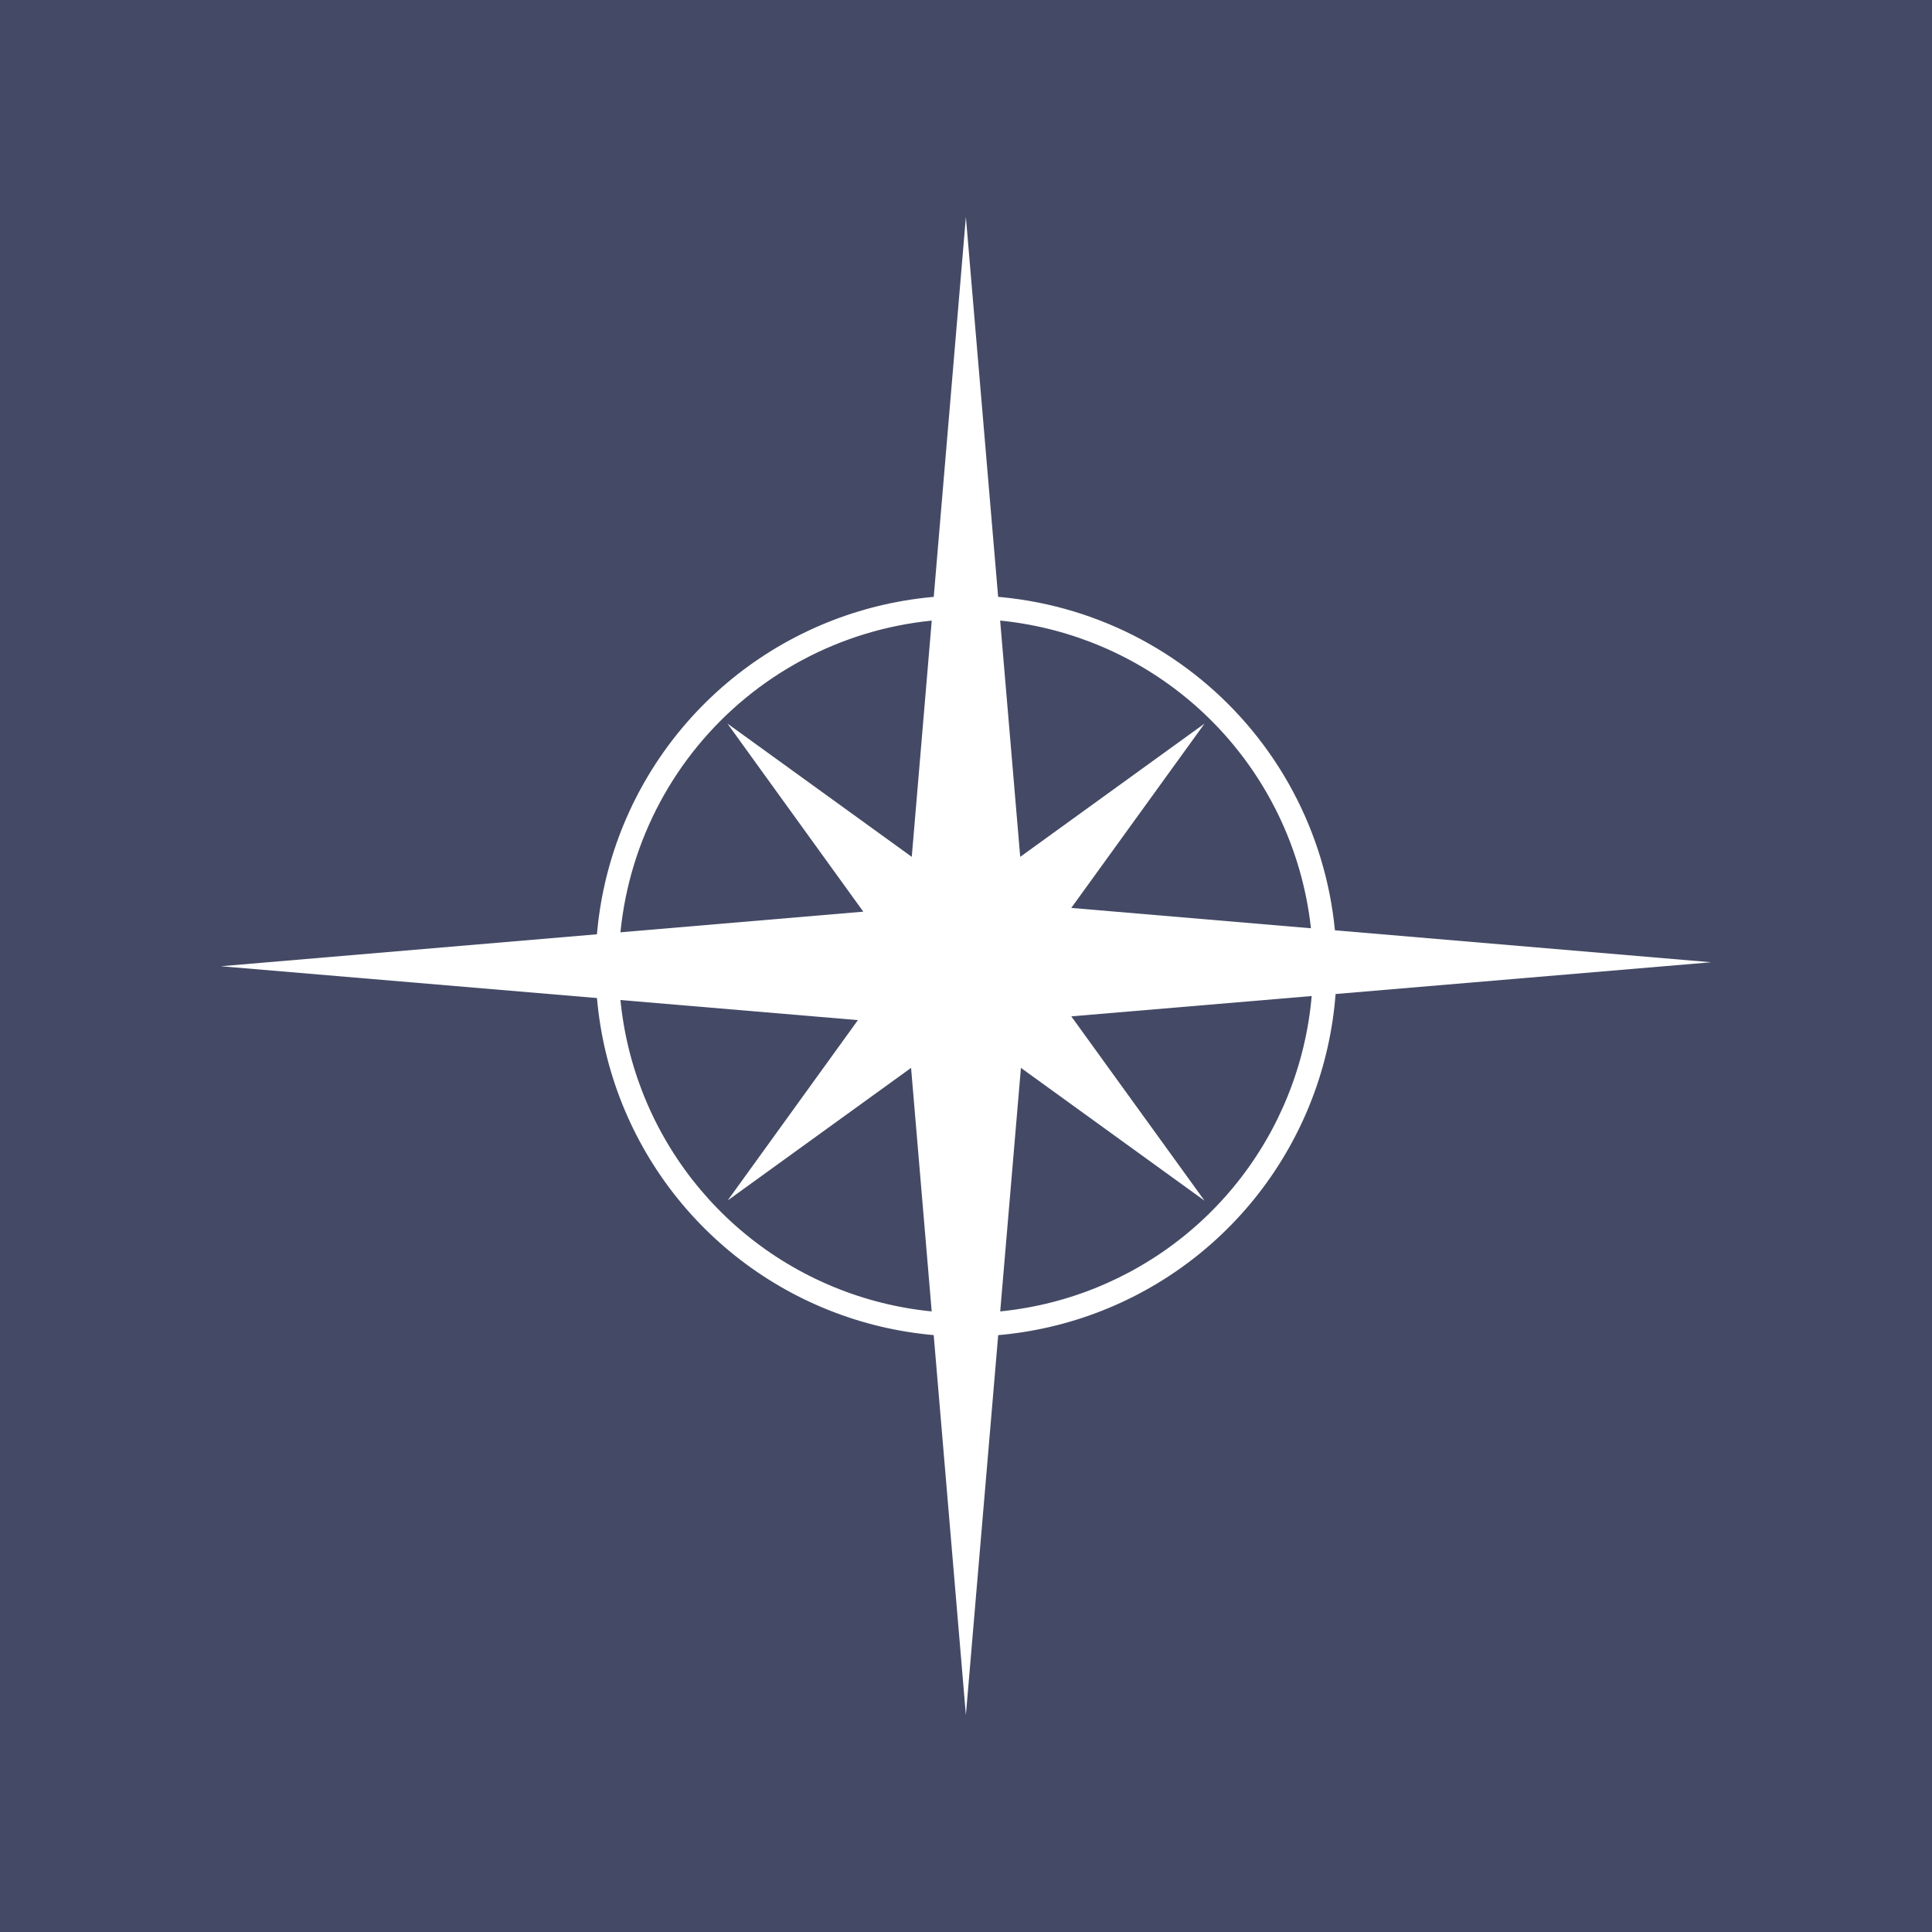 <svg width="128" height="128" viewBox="0 0 128 128" fill="none" xmlns="http://www.w3.org/2000/svg">
<rect width="128" height="128" fill="#444A65"/>
<path d="M63.992 41.003C68.54 41.003 72.987 42.352 76.769 44.879C80.55 47.406 83.498 50.997 85.239 55.199C86.979 59.401 87.435 64.025 86.547 68.486C85.66 72.947 83.47 77.045 80.254 80.261C77.037 83.477 72.94 85.668 68.479 86.555C64.018 87.442 59.394 86.987 55.192 85.246C50.989 83.506 47.398 80.558 44.871 76.776C42.344 72.995 40.995 68.548 40.995 64C41.003 57.903 43.429 52.059 47.74 47.748C52.051 43.437 57.895 41.011 63.992 41.003ZM63.992 39.451C59.138 39.454 54.393 40.897 50.358 43.596C46.323 46.295 43.179 50.13 41.323 54.616C39.468 59.102 38.984 64.038 39.933 68.799C40.882 73.56 43.221 77.932 46.655 81.364C50.088 84.796 54.463 87.132 59.224 88.078C63.986 89.024 68.921 88.537 73.406 86.678C77.89 84.82 81.724 81.674 84.42 77.637C87.117 73.6 88.556 68.855 88.556 64C88.556 60.775 87.921 57.581 86.686 54.602C85.452 51.623 83.642 48.916 81.361 46.636C79.08 44.356 76.371 42.548 73.391 41.315C70.411 40.083 67.217 39.449 63.992 39.451Z" fill="white"/>
<path d="M70.975 67.336L113.369 63.752L70.975 60.152L79.804 47.939L67.592 56.769L63.992 14.375L60.407 56.769L48.195 47.939L57.195 60.4L14.631 64.016L56.839 67.585L48.211 79.533L60.361 70.75L63.992 113.625L67.639 70.75L79.804 79.549L70.975 67.336Z" fill="white"/>
</svg>
